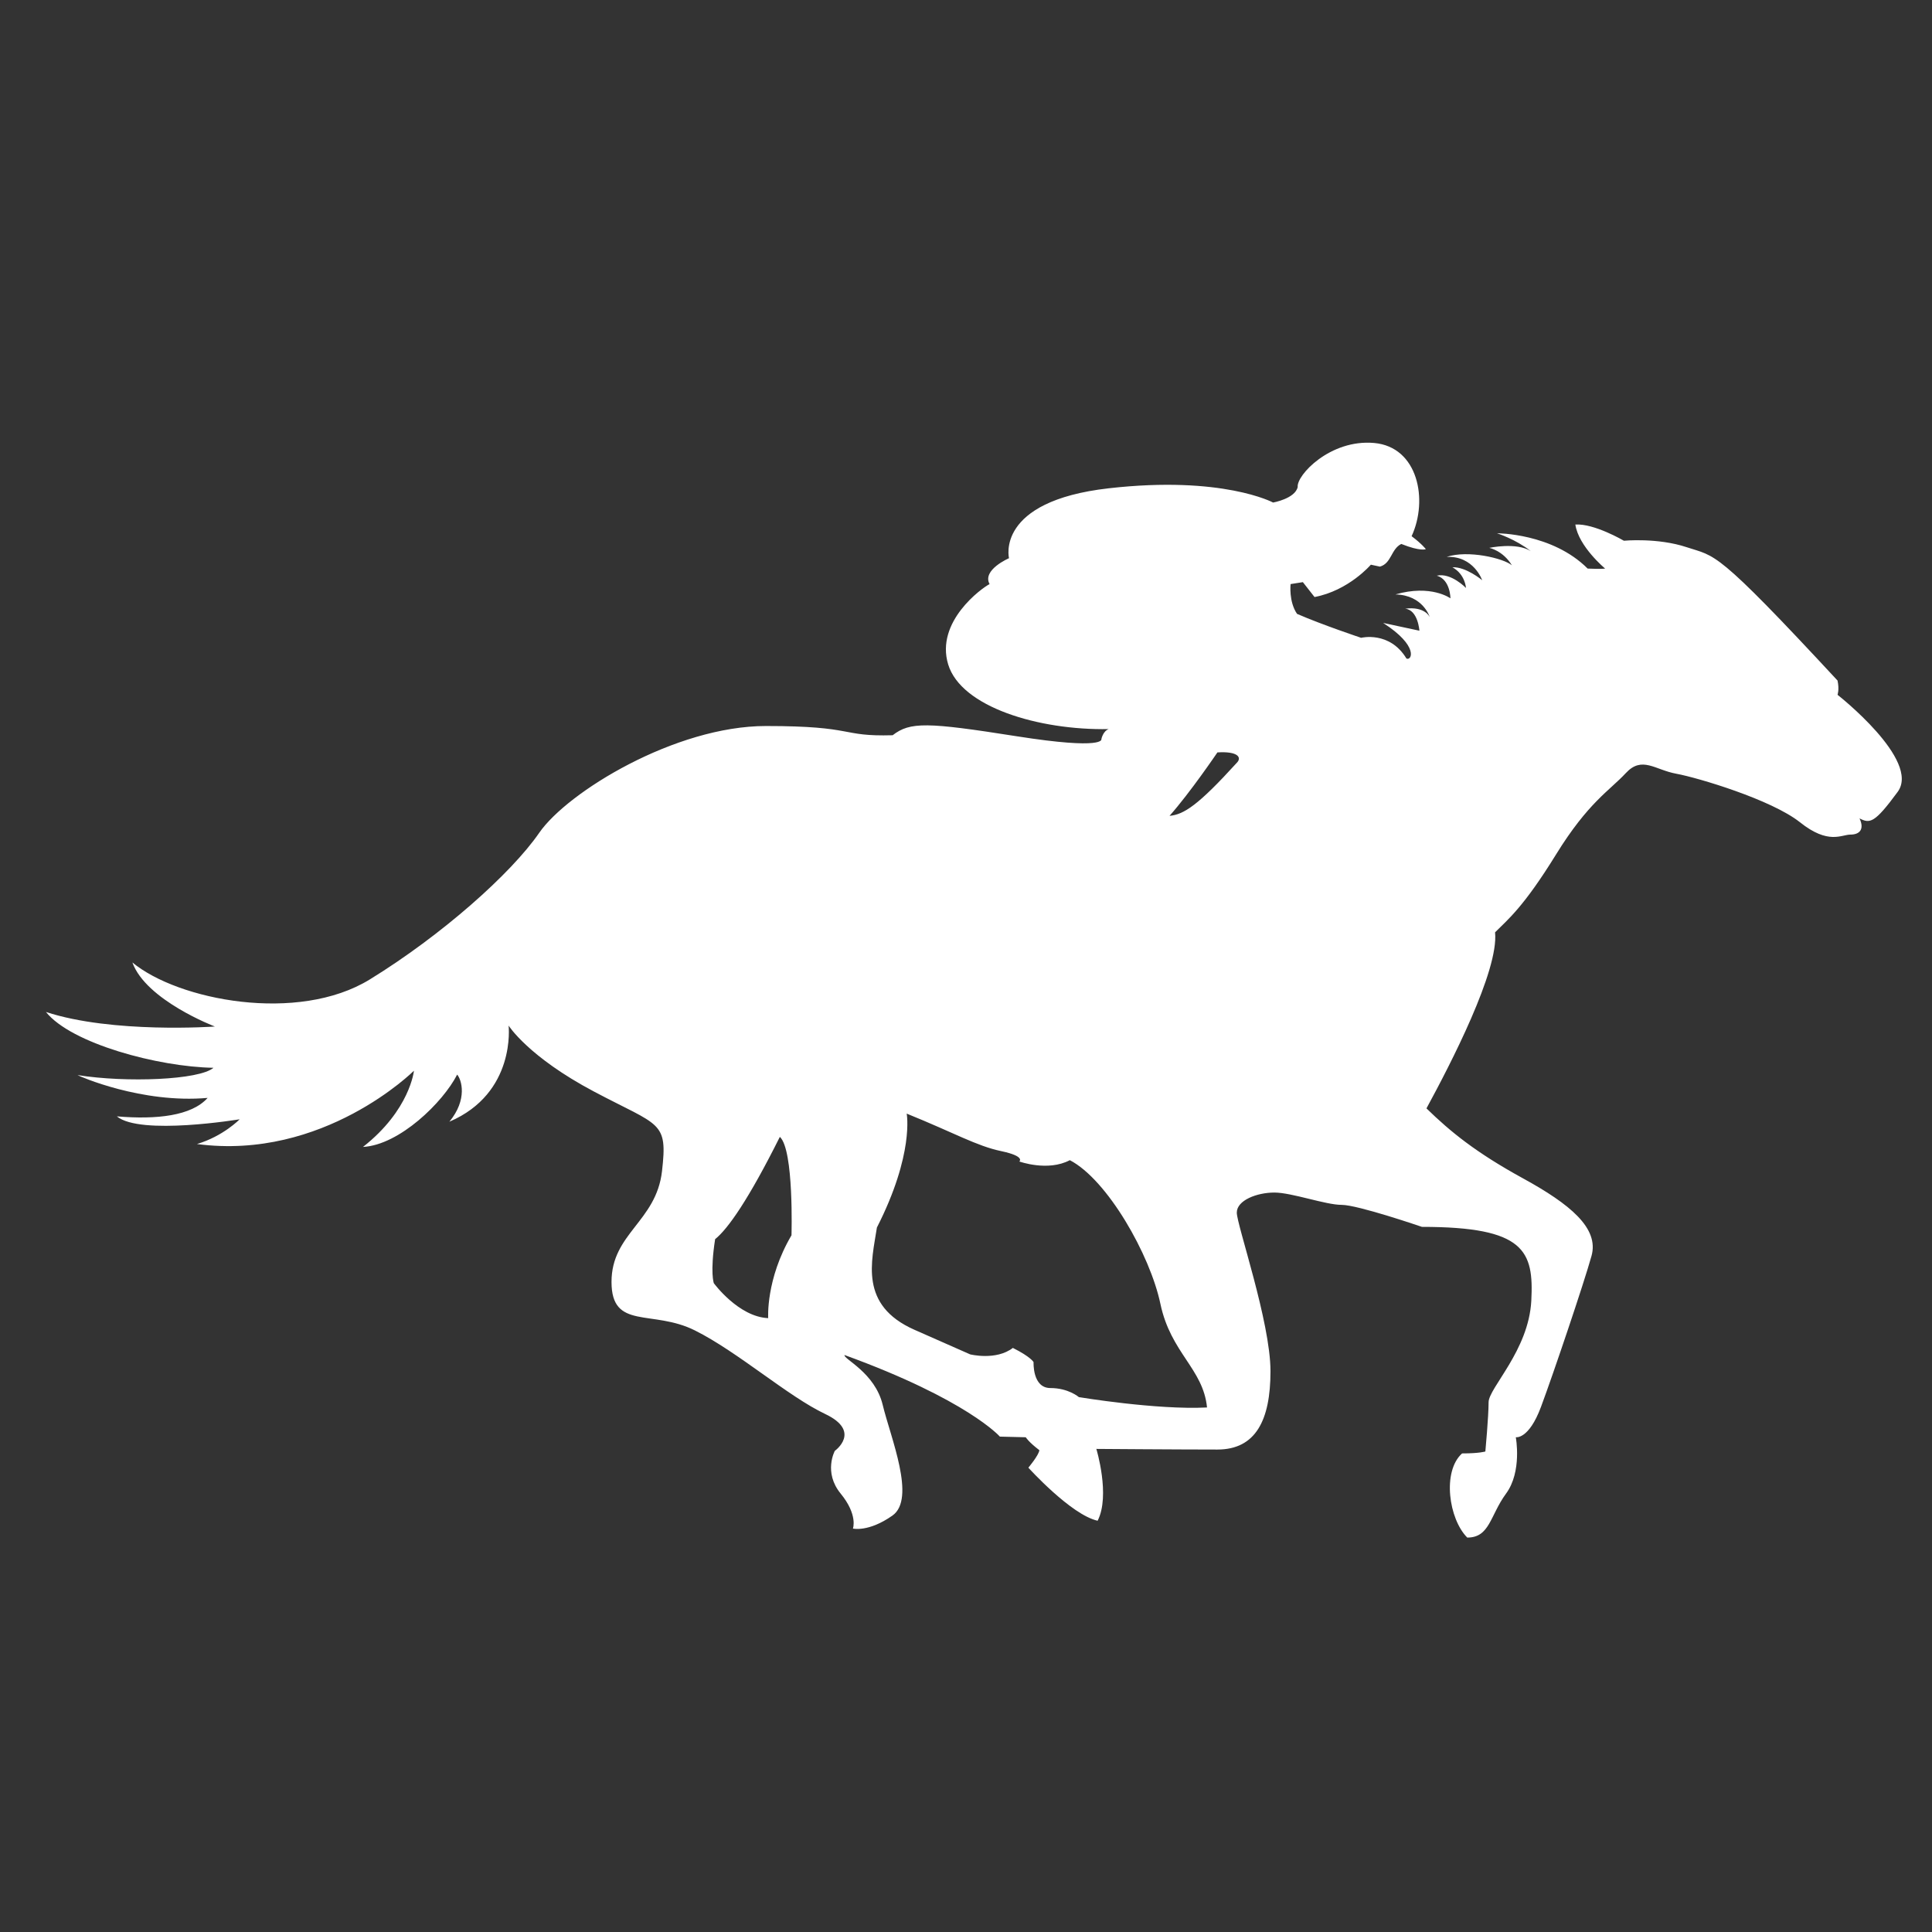 <?xml version="1.0" encoding="utf-8"?>
<!-- Generator: Adobe Illustrator 16.0.0, SVG Export Plug-In . SVG Version: 6.00 Build 0)  -->
<!DOCTYPE svg PUBLIC "-//W3C//DTD SVG 1.1//EN" "http://www.w3.org/Graphics/SVG/1.1/DTD/svg11.dtd">
<svg version="1.1" id="Layer_1" xmlns="http://www.w3.org/2000/svg" xmlns:xlink="http://www.w3.org/1999/xlink" x="0px" y="0px"
	 width="113.39px" height="113.39px" viewBox="0 0 113.39 113.39" enable-background="new 0 0 113.39 113.39" xml:space="preserve">
<rect x="0" y="0" width="113.39" height="113.39" fill="#333333" stroke="none"/>
<path fill="#FFFFFF" d="M107.846,40.778c0,0,0.113-0.305,0-0.836c-7.22-7.788-7.144-7.256-8.853-7.826
	c-1.71-0.57-3.686-0.38-3.686-0.38s-1.748-1.026-2.849-0.95c0.19,1.292,1.748,2.584,1.748,2.584s-0.229,0.037-1.026,0
	c-2.089-2.089-5.319-2.071-5.319-2.071s1.084,0.342,1.978,1.045c-0.836-0.533-2.433-0.19-2.433-0.19s0.798,0.152,1.329,1.025
	c-0.494-0.418-2.583-0.912-3.836-0.494c1.596-0.076,2.09,1.367,2.09,1.367s-0.95-0.797-1.748-0.759
	c0.759,0.417,0.798,1.215,0.798,1.215s-0.875-0.912-1.711-0.722c0.799,0.228,0.799,1.33,0.799,1.33s-1.141-0.835-3.229-0.228
	c1.634,0.038,2.014,1.33,2.014,1.33s-0.267-0.646-1.444-0.494c0.76,0.076,0.837,1.292,0.837,1.292s-0.189-0.038-2.128-0.456
	c2.128,1.368,1.671,2.242,1.368,2.089c-0.988-1.633-2.66-1.216-2.66-1.216s-2.28-0.76-3.761-1.405
	c-0.494-0.722-0.379-1.748-0.379-1.748l0.721-0.114c0,0,0,0,0.685,0.874c2.012-0.38,3.306-1.899,3.306-1.899s0,0,0.53,0.114
	c0.684-0.19,0.647-1.026,1.255-1.331c1.14,0.456,1.442,0.305,1.442,0.305s-0.228-0.305-0.836-0.76
	c0.987-2.128,0.38-5.242-2.202-5.471c-2.584-0.228-4.561,1.9-4.483,2.584c-0.152,0.684-1.443,0.912-1.443,0.912
	s-2.964-1.596-9.649-0.836c-6.688,0.76-5.851,4.103-5.851,4.103s-1.595,0.684-1.141,1.52c-0.455,0.228-3.191,2.204-2.431,4.711
	c0.759,2.507,5.317,3.875,9.422,3.799c-0.342,0.123-0.429,0.589-0.429,0.589s0.258,0.655-4.985-0.171
	c-5.242-0.826-6.24-0.854-7.266-0.057c-3.134,0.086-2.109-0.542-7.436-0.542c-5.329,0-11.653,3.875-13.307,6.269
	c-1.651,2.394-5.726,6.012-9.943,8.605c-4.218,2.592-11.255,1.225-13.933-0.997c0.796,2.222,4.842,3.76,4.842,3.76
	s-6.01,0.428-9.915-0.854c1.482,1.854,6.582,3.221,9.831,3.276c-0.827,0.714-5.101,0.885-7.978,0.428
	c0.085,0.058,3.76,1.682,7.635,1.339c-0.939,1.055-2.991,1.283-5.328,1.083c1.368,1.141,7.209,0.172,7.209,0.172
	s-0.969,0.997-2.507,1.452c7.426,0.987,12.735-4.302,12.735-4.302s-0.229,2.308-2.991,4.473c2.137-0.113,4.7-2.62,5.527-4.245
	c0.257,0.286,0.627,1.454-0.456,2.764c3.931-1.681,3.476-5.642,3.476-5.642s1.141,1.825,5.015,3.875
	c3.874,2.052,4.33,1.71,3.988,4.673c-0.341,2.964-2.963,3.647-2.963,6.497s2.394,1.594,4.9,2.85c2.507,1.252,5.471,3.875,7.637,4.9
	c2.165,1.025,0.57,2.164,0.57,2.164s-0.685,1.254,0.341,2.508s0.721,2.053,0.721,2.053s0.913,0.227,2.317-0.761
	c1.406-0.987-0.113-4.597-0.57-6.497c-0.455-1.899-2.317-2.696-2.241-2.926c7.219,2.622,9.118,4.788,9.118,4.788l1.52,0.038
	c0,0,0.151,0.266,0.798,0.759c-0.039,0.305-0.646,1.026-0.646,1.026s2.507,2.773,4.065,3.114c0.759-1.48-0.075-4.215-0.075-4.215
	s4.861,0.037,7.104,0.037s3.116-1.711,3.116-4.597c0-2.888-1.977-8.585-1.977-9.308s1.178-1.178,2.204-1.178
	c1.025,0,3,0.723,3.951,0.723c0.949,0,4.71,1.291,4.71,1.291c6.041,0,6.571,1.406,6.42,4.33c-0.151,2.927-2.507,5.129-2.507,5.965
	c0,0.837-0.19,2.888-0.19,2.888s-0.34,0.113-1.367,0.113c-1.178,1.064-0.778,3.857,0.305,4.939c1.329,0,1.33-1.292,2.279-2.584
	c0.95-1.291,0.57-3.305,0.57-3.305s0.759,0.153,1.48-1.785c0.722-1.937,2.507-7.219,2.963-8.853
	c0.457-1.632-1.254-3.039-4.025-4.558c-2.774-1.521-4.256-2.736-5.661-4.104c1.405-2.583,4.255-8.091,4.026-10.333
	c0.76-0.76,1.672-1.481,3.572-4.559c1.899-3.077,3.152-3.761,4.102-4.787c0.95-1.026,1.71-0.19,2.963,0.038
	c1.255,0.229,5.586,1.52,7.258,2.849c1.671,1.331,2.43,0.723,2.962,0.723c0.533,0,0.836-0.304,0.533-0.95
	c0.607,0.305,0.872,0.305,2.239-1.557C112.745,44.615,107.846,40.778,107.846,40.778z M46.453,72.499
	c-1.519,2.584-1.367,4.863-1.367,4.863c-1.748-0.075-3.191-2.052-3.191-2.052s-0.229-0.607,0.076-2.583
	c0.76-0.608,1.976-2.354,3.799-6.004C46.604,67.485,46.453,72.499,46.453,72.499z M63.32,81.998c0,0-0.608-0.533-1.672-0.533
	s-0.987-1.52-0.987-1.52s-0.152-0.305-1.216-0.835c-0.988,0.759-2.507,0.378-2.507,0.378s0,0-3.267-1.442
	c-3.269-1.443-2.507-4.026-2.205-6.002c2.205-4.33,1.748-6.686,1.748-6.686c2.812,1.139,4.103,1.899,5.547,2.202
	c1.443,0.305,1.063,0.608,1.063,0.608s1.672,0.607,2.965-0.077c2.201,1.142,4.71,5.548,5.316,8.434
	c0.608,2.889,2.509,3.799,2.736,6.08C67.879,82.758,63.32,81.998,63.32,81.998z M72.59,44.767c-2.279,2.507-3.115,3.04-3.949,3.115
	c1.215-1.368,2.81-3.723,2.81-3.723C72.667,44.083,72.894,44.462,72.59,44.767z"/>
</svg>
